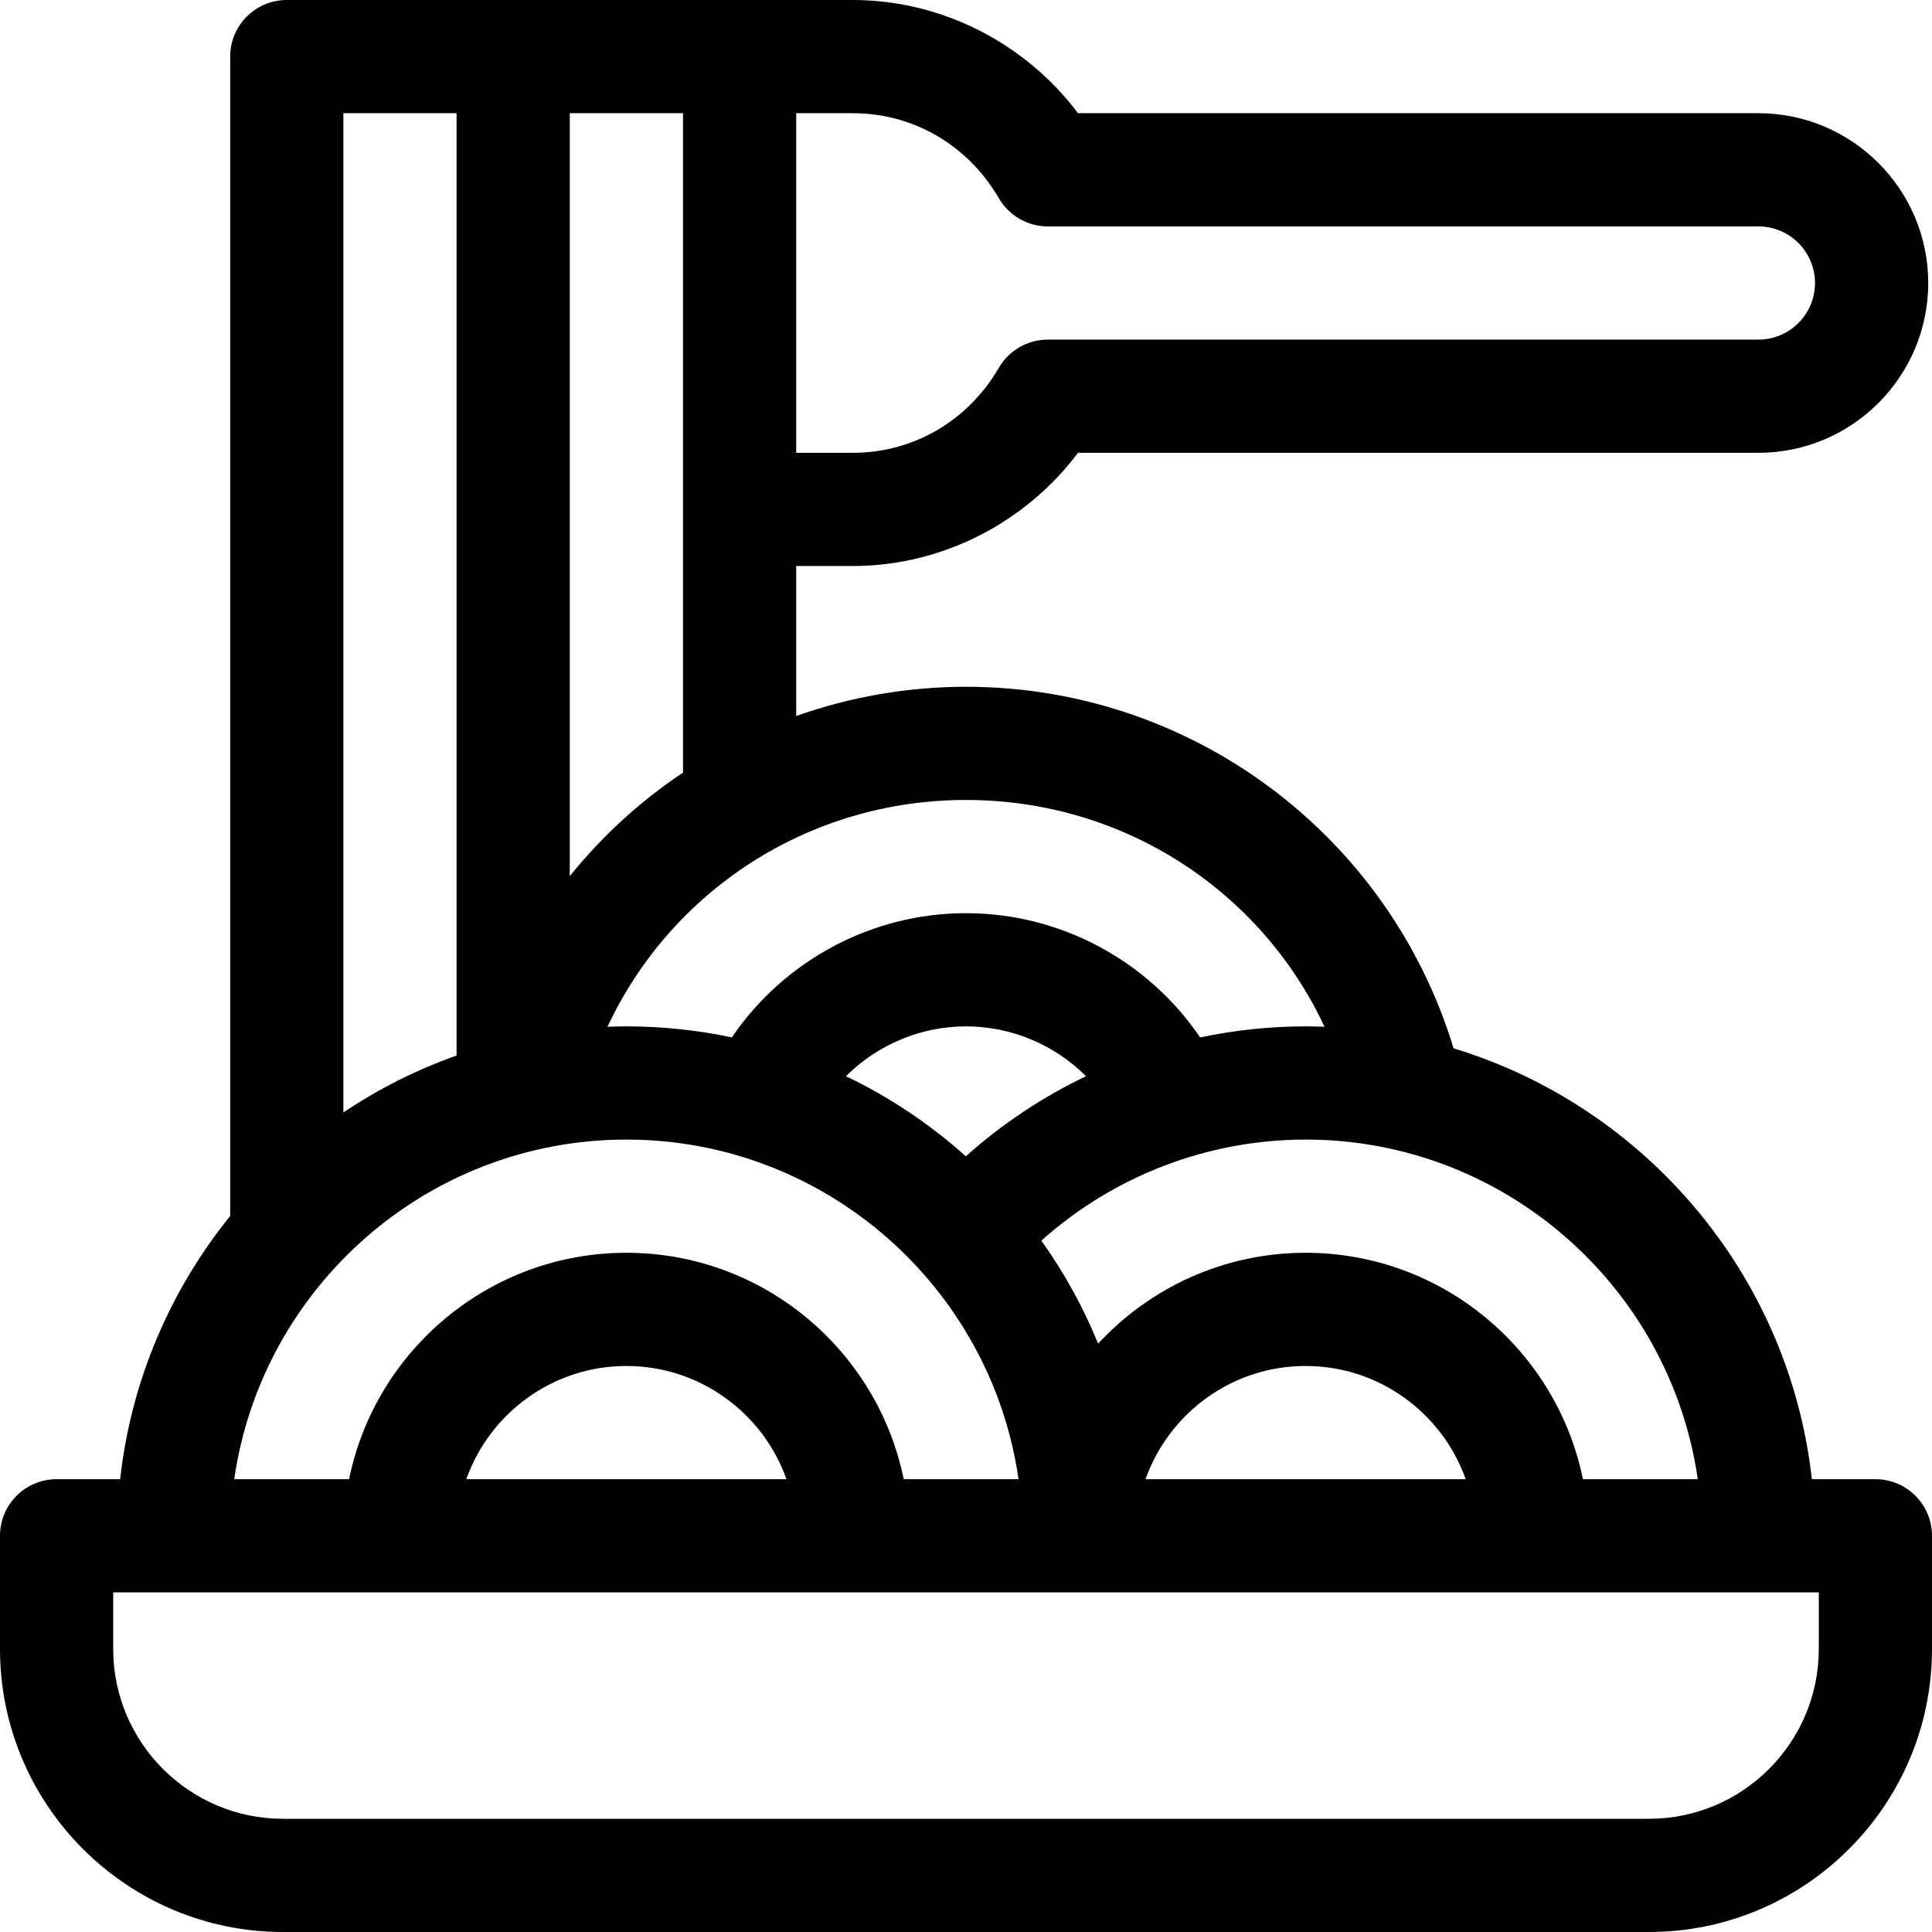 <svg id="Capa_1" enable-background="new 0 0 512 512" height="512" viewBox="0 0 512 512" width="512" xmlns="http://www.w3.org/2000/svg"><path d="m497 392h-16.838c-6.015-54.159-44.193-98.75-94.952-114.186-17.231-56.693-69.58-95.814-129.21-95.814-15.397 0-30.629 2.663-45 7.741v-39.741h15c23.455 0 45.604-11.306 59.689-30h180.311c24.813 0 45-20.187 45-45s-20.187-45-45-45h-180.311c-14.085-18.694-36.234-30-59.689-30-14.848 0-132.967 0-150 0-8.284 0-15 6.716-15 15v307.251c-15.786 19.521-26.248 43.511-29.162 69.749h-16.838c-8.284 0-15 6.716-15 15v30c0 41.355 33.645 75 75 75h362c41.355 0 75-33.645 75-75v-30c0-8.284-6.716-15-15-15zm-47.076 0h-30.433c-6.968-34.192-37.271-60-73.491-60-21.706 0-41.278 9.278-54.986 24.066-3.969-9.708-9.031-18.857-15.043-27.286 19.156-17.138 44.068-26.78 70.029-26.78 52.805 0 96.623 39.184 103.924 90zm-193.965-85.566c-9.482-8.491-20.165-15.668-31.763-21.232 8.309-8.293 19.699-13.202 31.804-13.202 12.107 0 23.498 4.911 31.807 13.205-11.505 5.497-22.239 12.63-31.848 21.229zm132.461 85.566h-84.84c6.192-17.458 22.865-30 42.42-30s36.228 12.542 42.42 30zm-37.405-119.897c-1.665-.061-3.335-.103-5.015-.103-9.468 0-18.826 1.003-27.939 2.933-13.82-20.33-37.013-32.933-62.061-32.933-25.042 0-48.229 12.596-62.051 32.917-9.021-1.907-18.368-2.917-27.949-2.917-1.68 0-3.35.042-5.015.103 16.82-35.92 53.147-60.103 95.015-60.103 41.573 0 78.037 23.847 95.015 60.103zm-86.302-219.559c2.687 4.616 7.624 7.456 12.965 7.456h188.322c8.271 0 15 6.729 15 15s-6.729 15-15 15h-188.322c-5.341 0-10.278 2.839-12.965 7.456-8.215 14.116-22.688 22.544-38.713 22.544h-15v-90h15c16.025 0 30.498 8.428 38.713 22.544zm-83.713 152.207c-11.312 7.55-21.372 16.742-30 27.433v-202.184h30zm-60-174.751v249.722c-10.678 3.786-20.743 8.875-30 15.084v-264.806zm45 272c52.805 0 96.623 39.184 103.924 90h-30.433c-6.968-34.192-37.271-60-73.491-60s-66.522 25.808-73.491 60h-30.433c7.301-50.816 51.119-90 103.924-90zm42.42 90h-84.84c6.192-17.458 22.865-30 42.42-30s36.228 12.542 42.42 30zm273.58 45c0 24.813-20.187 45-45 45h-362c-24.813 0-45-20.187-45-45v-15h452z"/></svg>